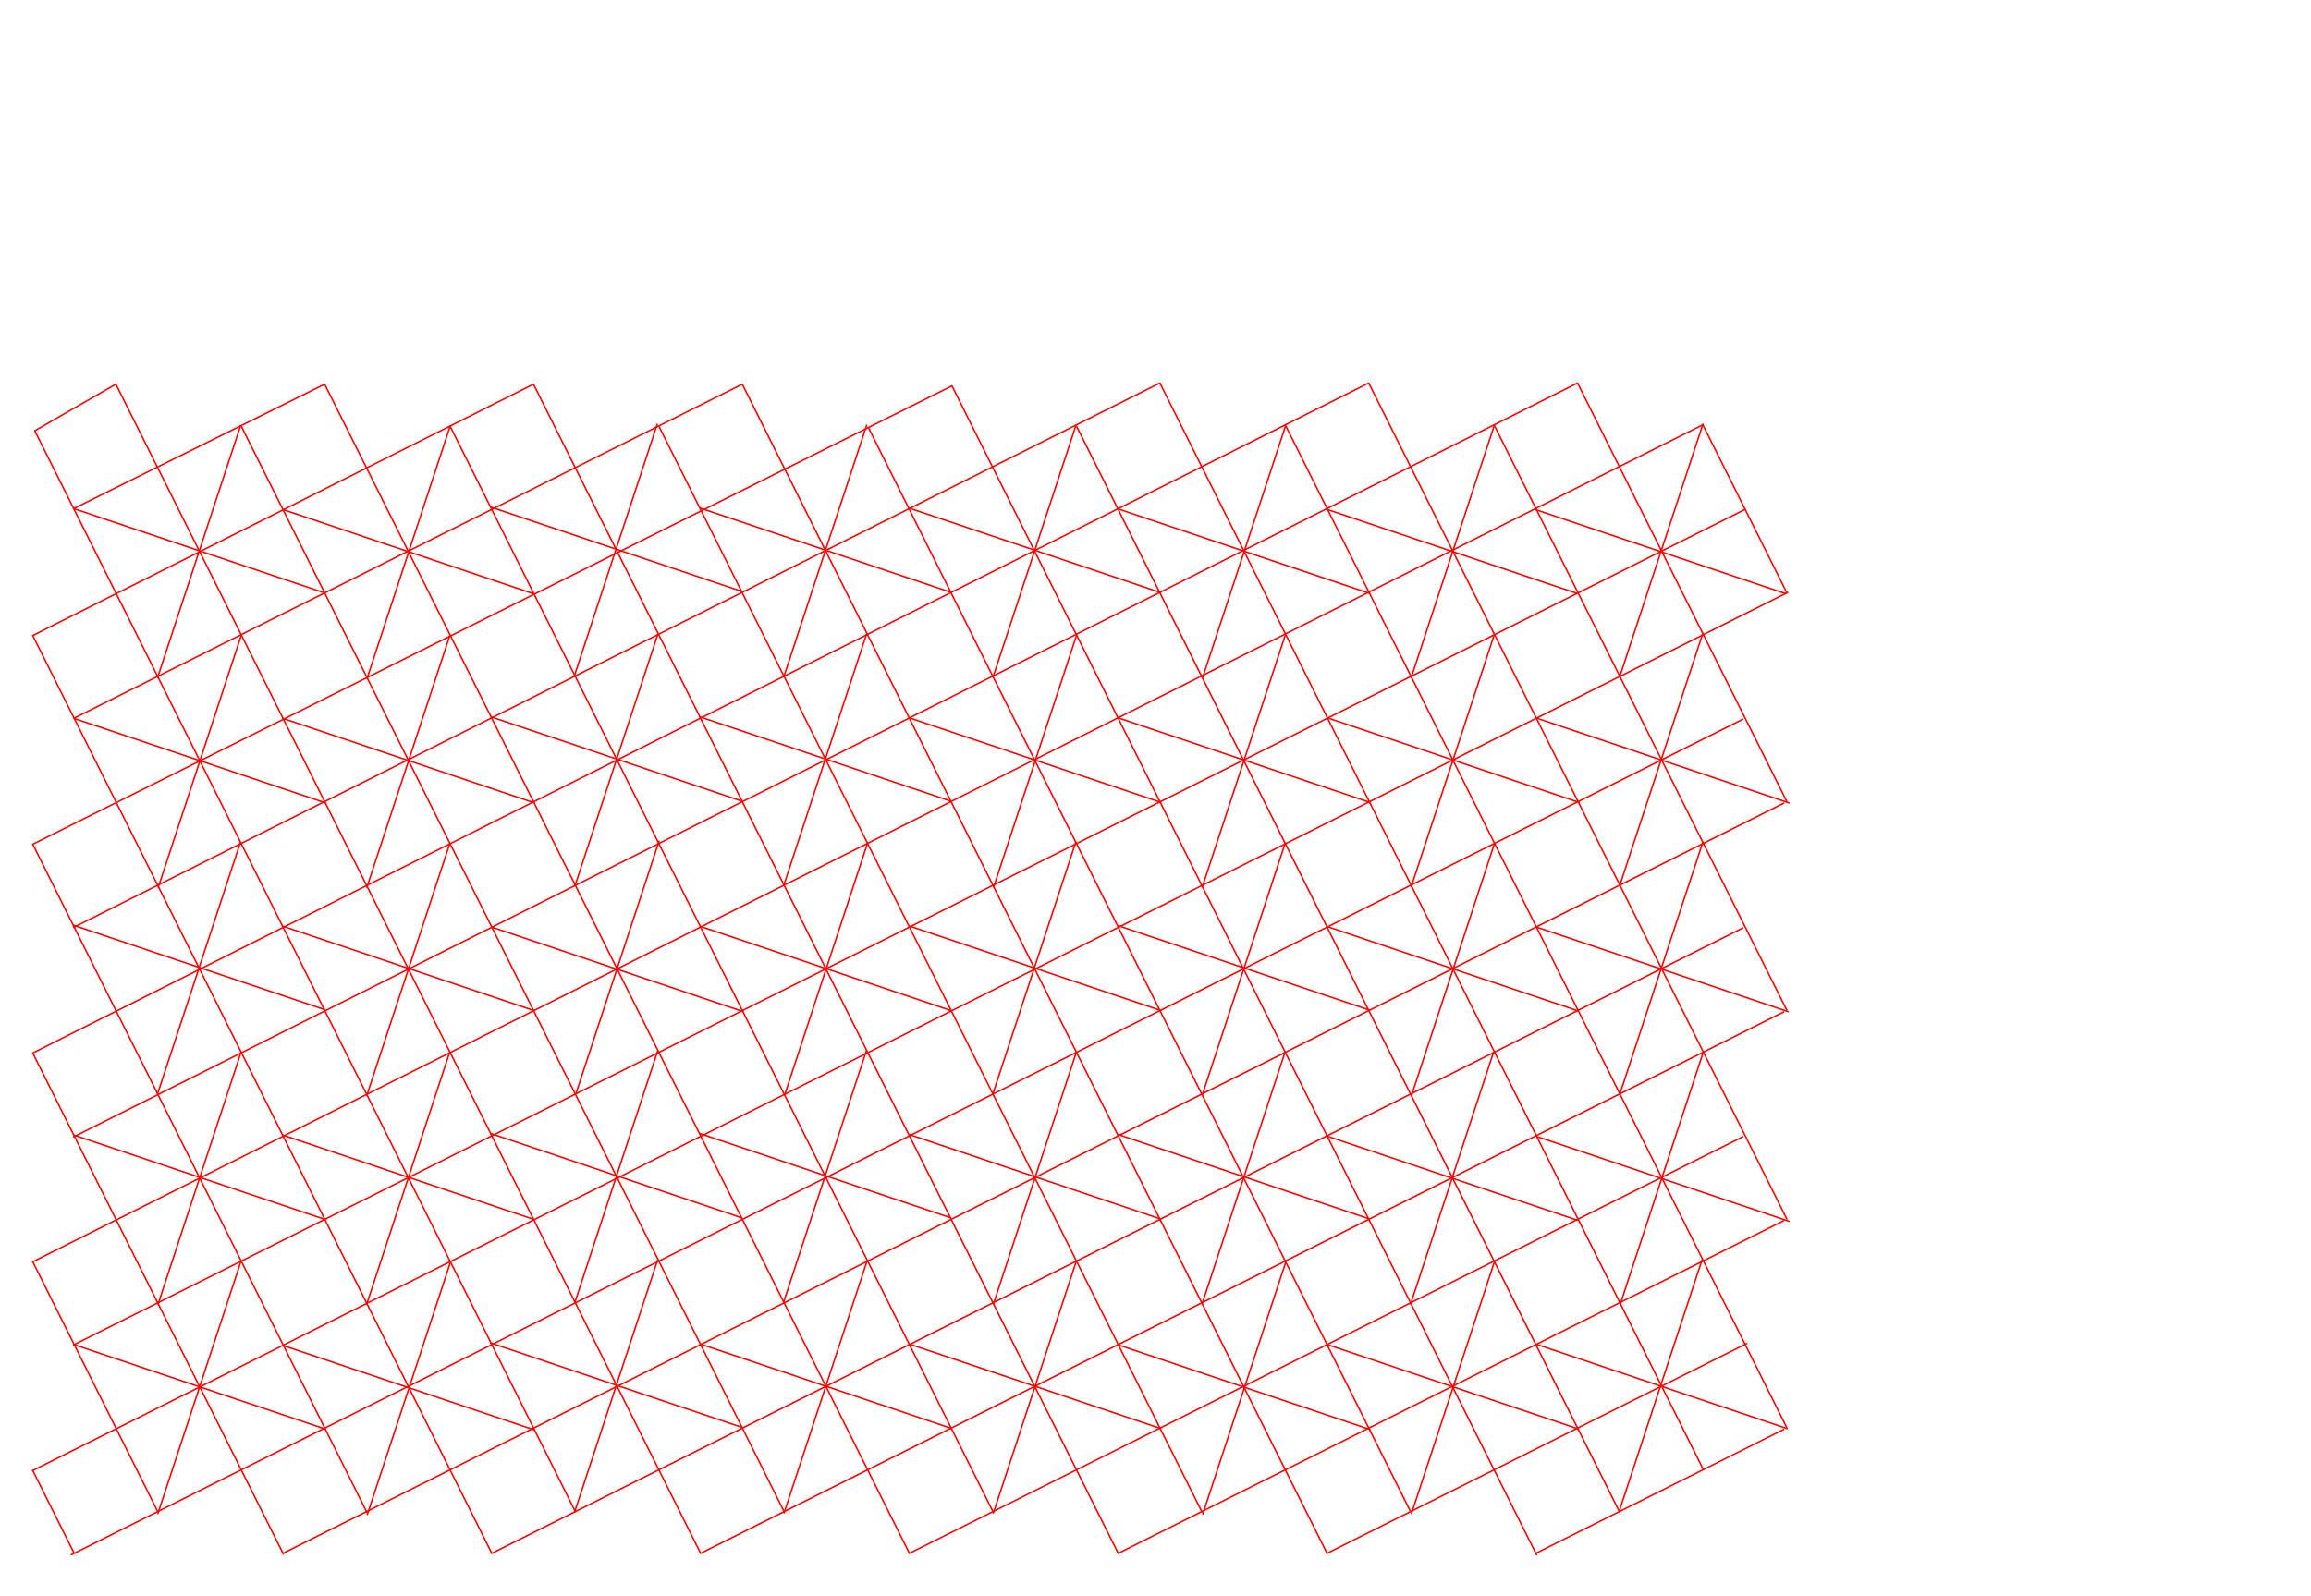 <?xml version="1.0" encoding="utf-8"?>
<!-- Generator: Adobe Illustrator 25.3.1, SVG Export Plug-In . SVG Version: 6.00 Build 0)  -->
<svg version="1.1" xmlns="http://www.w3.org/2000/svg" xmlns:xlink="http://www.w3.org/1999/xlink" x="0px" y="0px"
	 viewBox="0 0 1559.06 1077.17" style="enable-background:new 0 0 1559.06 1077.17;" xml:space="preserve">
<style type="text/css">
	.st0{fill:none;stroke:#FF0000;stroke-linecap:round;stroke-linejoin:round;stroke-miterlimit:10;}
</style>
<g id="Layer_1">
</g>
<g id="Layer_02">
</g>
<g id="Layer_4">
	<polyline class="st0" points="754.33,1048.1 359.9,259.24 22.1,428.85 331.73,1048.1 	"/>
	<polyline class="st0" points="895.2,1048.1 500.77,259.24 49.99,484.63 	"/>
	<line class="st0" x1="444.7" y1="287.98" x2="810.85" y2="1020.26"/>
	<line class="st0" x1="585.85" y1="288.54" x2="951.54" y2="1019.93"/>
	<polyline class="st0" points="1036.63,1049.23 642.2,260.37 22.1,569.71 247.49,1020.49 	"/>
	<line class="st0" x1="726.44" y1="287.98" x2="1092.41" y2="1019.93"/>
	<polyline class="st0" points="1149.08,991.6 782.5,258.45 49.71,625.78 	"/>
	<line class="st0" x1="867.31" y1="287.19" x2="1205.42" y2="963.42"/>
	<polyline class="st0" points="1205.42,822.55 923.37,258.45 22.1,710.58 191.14,1048.66 	"/>
	<line class="st0" x1="1008.17" y1="287.19" x2="1205.42" y2="681.69"/>
	<polyline class="st0" points="1205.42,540.82 1064.24,258.45 49.71,767.16 	"/>
	<polyline class="st0" points="1205.42,399.95 1177.31,343.72 1148.76,286.62 22.1,851.45 106.32,1019.88 	"/>
	<line class="st0" x1="303.55" y1="287.42" x2="669.81" y2="1019.93"/>
	<polyline class="st0" points="613.46,1048.1 219.03,259.24 49.71,343.2 	"/>
	<polyline class="st0" points="388.08,1019.93 23.46,290.69 78.17,259.24 472.6,1048.1 	"/>
	<path class="st0" d="M449.29,1111.15"/>
	<line class="st0" x1="22.1" y1="992.32" x2="49.94" y2="1047.99"/>
	<line class="st0" x1="528.94" y1="1019.93" x2="162.97" y2="287.98"/>
	<line class="st0" x1="1177.31" y1="343.72" x2="49.71" y2="907.51"/>
	<line class="st0" x1="1206.04" y1="399.78" x2="22.1" y2="992.32"/>
	<line class="st0" x1="1175.72" y1="485.38" x2="48.13" y2="1049.17"/>
	<path class="st0" d="M81.39,1111.77"/>
	<line class="st0" x1="1203.33" y1="542.01" x2="190.92" y2="1048.21"/>
	<line class="st0" x1="1175.72" y1="626.24" x2="331.78" y2="1048.21"/>
	<line class="st0" x1="1203.33" y1="682.87" x2="472.65" y2="1048.21"/>
	<line class="st0" x1="1175.72" y1="767.11" x2="613.52" y2="1048.21"/>
	<line class="st0" x1="1203.33" y1="823.74" x2="754.39" y2="1048.21"/>
	<line class="st0" x1="1178.43" y1="906.62" x2="895.25" y2="1048.21"/>
	<line class="st0" x1="1203.33" y1="964.61" x2="1036.12" y2="1048.21"/>
	<line class="st0" x1="49.71" y1="343.2" x2="219.03" y2="400.11"/>
	<line class="st0" x1="106.34" y1="457.13" x2="162.22" y2="287.42"/>
	<line class="st0" x1="191" y1="343.88" x2="360.32" y2="400.79"/>
	<line class="st0" x1="247.63" y1="457.81" x2="303.5" y2="288.09"/>
	<line class="st0" x1="190.91" y1="484.8" x2="360.23" y2="541.71"/>
	<line class="st0" x1="247.53" y1="598.74" x2="303.41" y2="429.02"/>
	<line class="st0" x1="50.13" y1="484.86" x2="219.46" y2="541.77"/>
	<line class="st0" x1="106.76" y1="598.79" x2="162.64" y2="429.07"/>
	<line class="st0" x1="49.62" y1="624.37" x2="218.95" y2="681.28"/>
	<line class="st0" x1="106.25" y1="738.31" x2="162.13" y2="568.59"/>
	<line class="st0" x1="190.91" y1="625.05" x2="360.23" y2="681.96"/>
	<line class="st0" x1="247.54" y1="738.99" x2="303.42" y2="569.27"/>
	<line class="st0" x1="190.82" y1="765.98" x2="360.14" y2="822.89"/>
	<line class="st0" x1="247.45" y1="879.91" x2="303.32" y2="710.19"/>
	<line class="st0" x1="50.04" y1="766.03" x2="219.37" y2="822.94"/>
	<line class="st0" x1="106.67" y1="879.96" x2="162.55" y2="710.25"/>
	<line class="st0" x1="49.91" y1="907.36" x2="219.24" y2="964.27"/>
	<line class="st0" x1="106.54" y1="1021.3" x2="162.42" y2="851.58"/>
	<line class="st0" x1="191.2" y1="908.04" x2="360.53" y2="964.95"/>
	<line class="st0" x1="247.83" y1="1021.98" x2="303.71" y2="852.26"/>
	<line class="st0" x1="330.87" y1="342.1" x2="500.19" y2="399.01"/>
	<line class="st0" x1="387.5" y1="456.03" x2="443.37" y2="286.31"/>
	<line class="st0" x1="472.16" y1="342.78" x2="641.48" y2="399.69"/>
	<line class="st0" x1="528.79" y1="456.71" x2="584.66" y2="286.99"/>
	<line class="st0" x1="472.06" y1="483.7" x2="641.39" y2="540.61"/>
	<line class="st0" x1="528.69" y1="597.63" x2="584.57" y2="427.92"/>
	<line class="st0" x1="331.29" y1="483.75" x2="500.61" y2="540.66"/>
	<line class="st0" x1="387.92" y1="597.69" x2="443.8" y2="427.97"/>
	<line class="st0" x1="331.87" y1="625.67" x2="501.19" y2="682.58"/>
	<line class="st0" x1="388.75" y1="737.38" x2="444.62" y2="567.66"/>
	<line class="st0" x1="472.74" y1="625.22" x2="642.06" y2="682.13"/>
	<line class="st0" x1="529.46" y1="738.53" x2="585.33" y2="568.81"/>
	<line class="st0" x1="471.98" y1="764.87" x2="641.3" y2="821.78"/>
	<line class="st0" x1="528.6" y1="878.81" x2="584.48" y2="709.09"/>
	<line class="st0" x1="331.2" y1="764.93" x2="500.53" y2="821.84"/>
	<line class="st0" x1="387.83" y1="878.86" x2="443.71" y2="709.14"/>
	<line class="st0" x1="331.07" y1="906.26" x2="500.39" y2="963.17"/>
	<line class="st0" x1="387.7" y1="1020.2" x2="443.58" y2="850.48"/>
	<line class="st0" x1="472.36" y1="906.94" x2="641.68" y2="963.85"/>
	<line class="st0" x1="528.99" y1="1020.87" x2="584.87" y2="851.15"/>
	<line class="st0" x1="613.35" y1="342.86" x2="782.67" y2="399.77"/>
	<line class="st0" x1="669.98" y1="456.79" x2="725.85" y2="287.07"/>
	<line class="st0" x1="754.64" y1="343.53" x2="923.96" y2="400.44"/>
	<line class="st0" x1="811.27" y1="457.47" x2="867.14" y2="287.75"/>
	<line class="st0" x1="754.54" y1="484.46" x2="923.87" y2="541.37"/>
	<line class="st0" x1="811.17" y1="598.39" x2="867.05" y2="428.67"/>
	<line class="st0" x1="613.77" y1="484.51" x2="783.09" y2="541.42"/>
	<line class="st0" x1="670.4" y1="598.45" x2="726.27" y2="428.73"/>
	<line class="st0" x1="613.68" y1="624.94" x2="783" y2="681.85"/>
	<line class="st0" x1="669.89" y1="737.96" x2="725.76" y2="568.24"/>
	<line class="st0" x1="754.55" y1="624.71" x2="923.87" y2="681.62"/>
	<line class="st0" x1="811.18" y1="738.64" x2="867.05" y2="568.92"/>
	<line class="st0" x1="754.45" y1="765.63" x2="923.78" y2="822.54"/>
	<line class="st0" x1="811.08" y1="879.57" x2="866.96" y2="709.85"/>
	<line class="st0" x1="613.68" y1="765.68" x2="783" y2="822.59"/>
	<line class="st0" x1="670.31" y1="879.62" x2="726.18" y2="709.9"/>
	<line class="st0" x1="613.55" y1="907.02" x2="782.87" y2="963.93"/>
	<line class="st0" x1="670.18" y1="1020.95" x2="726.05" y2="851.23"/>
	<line class="st0" x1="754.84" y1="907.7" x2="924.16" y2="964.61"/>
	<line class="st0" x1="811.47" y1="1021.63" x2="867.34" y2="851.91"/>
	<line class="st0" x1="894.58" y1="343.53" x2="1063.9" y2="400.44"/>
	<line class="st0" x1="952.06" y1="457.19" x2="1007.94" y2="287.47"/>
	<line class="st0" x1="1035.53" y1="343.76" x2="1204.85" y2="400.67"/>
	<line class="st0" x1="1092.93" y1="456" x2="1148.8" y2="286.29"/>
	<line class="st0" x1="1037.56" y1="484.91" x2="1206.88" y2="541.82"/>
	<line class="st0" x1="1092.68" y1="597.73" x2="1148.56" y2="428.01"/>
	<line class="st0" x1="896.01" y1="484.57" x2="1065.33" y2="541.48"/>
	<line class="st0" x1="952.06" y1="598.39" x2="1007.94" y2="428.67"/>
	<line class="st0" x1="895.29" y1="625.24" x2="1064.62" y2="682.15"/>
	<line class="st0" x1="952.34" y1="738.93" x2="1008.22" y2="569.21"/>
	<line class="st0" x1="1037.05" y1="625.78" x2="1206.37" y2="682.69"/>
	<line class="st0" x1="1092.77" y1="738.41" x2="1148.65" y2="568.69"/>
	<line class="st0" x1="1037.56" y1="767.21" x2="1206.88" y2="824.12"/>
	<line class="st0" x1="1093.21" y1="879.68" x2="1149.09" y2="709.96"/>
	<line class="st0" x1="894.66" y1="766.48" x2="1063.98" y2="823.39"/>
	<line class="st0" x1="951.73" y1="879.71" x2="1007.61" y2="709.99"/>
	<line class="st0" x1="895.62" y1="907.41" x2="1064.94" y2="964.32"/>
	<line class="st0" x1="952.25" y1="1021.34" x2="1008.12" y2="851.62"/>
	<line class="st0" x1="1036.39" y1="907.13" x2="1205.71" y2="964.04"/>
	<line class="st0" x1="1092.37" y1="1019.88" x2="1148.25" y2="850.16"/>
</g>
</svg>
